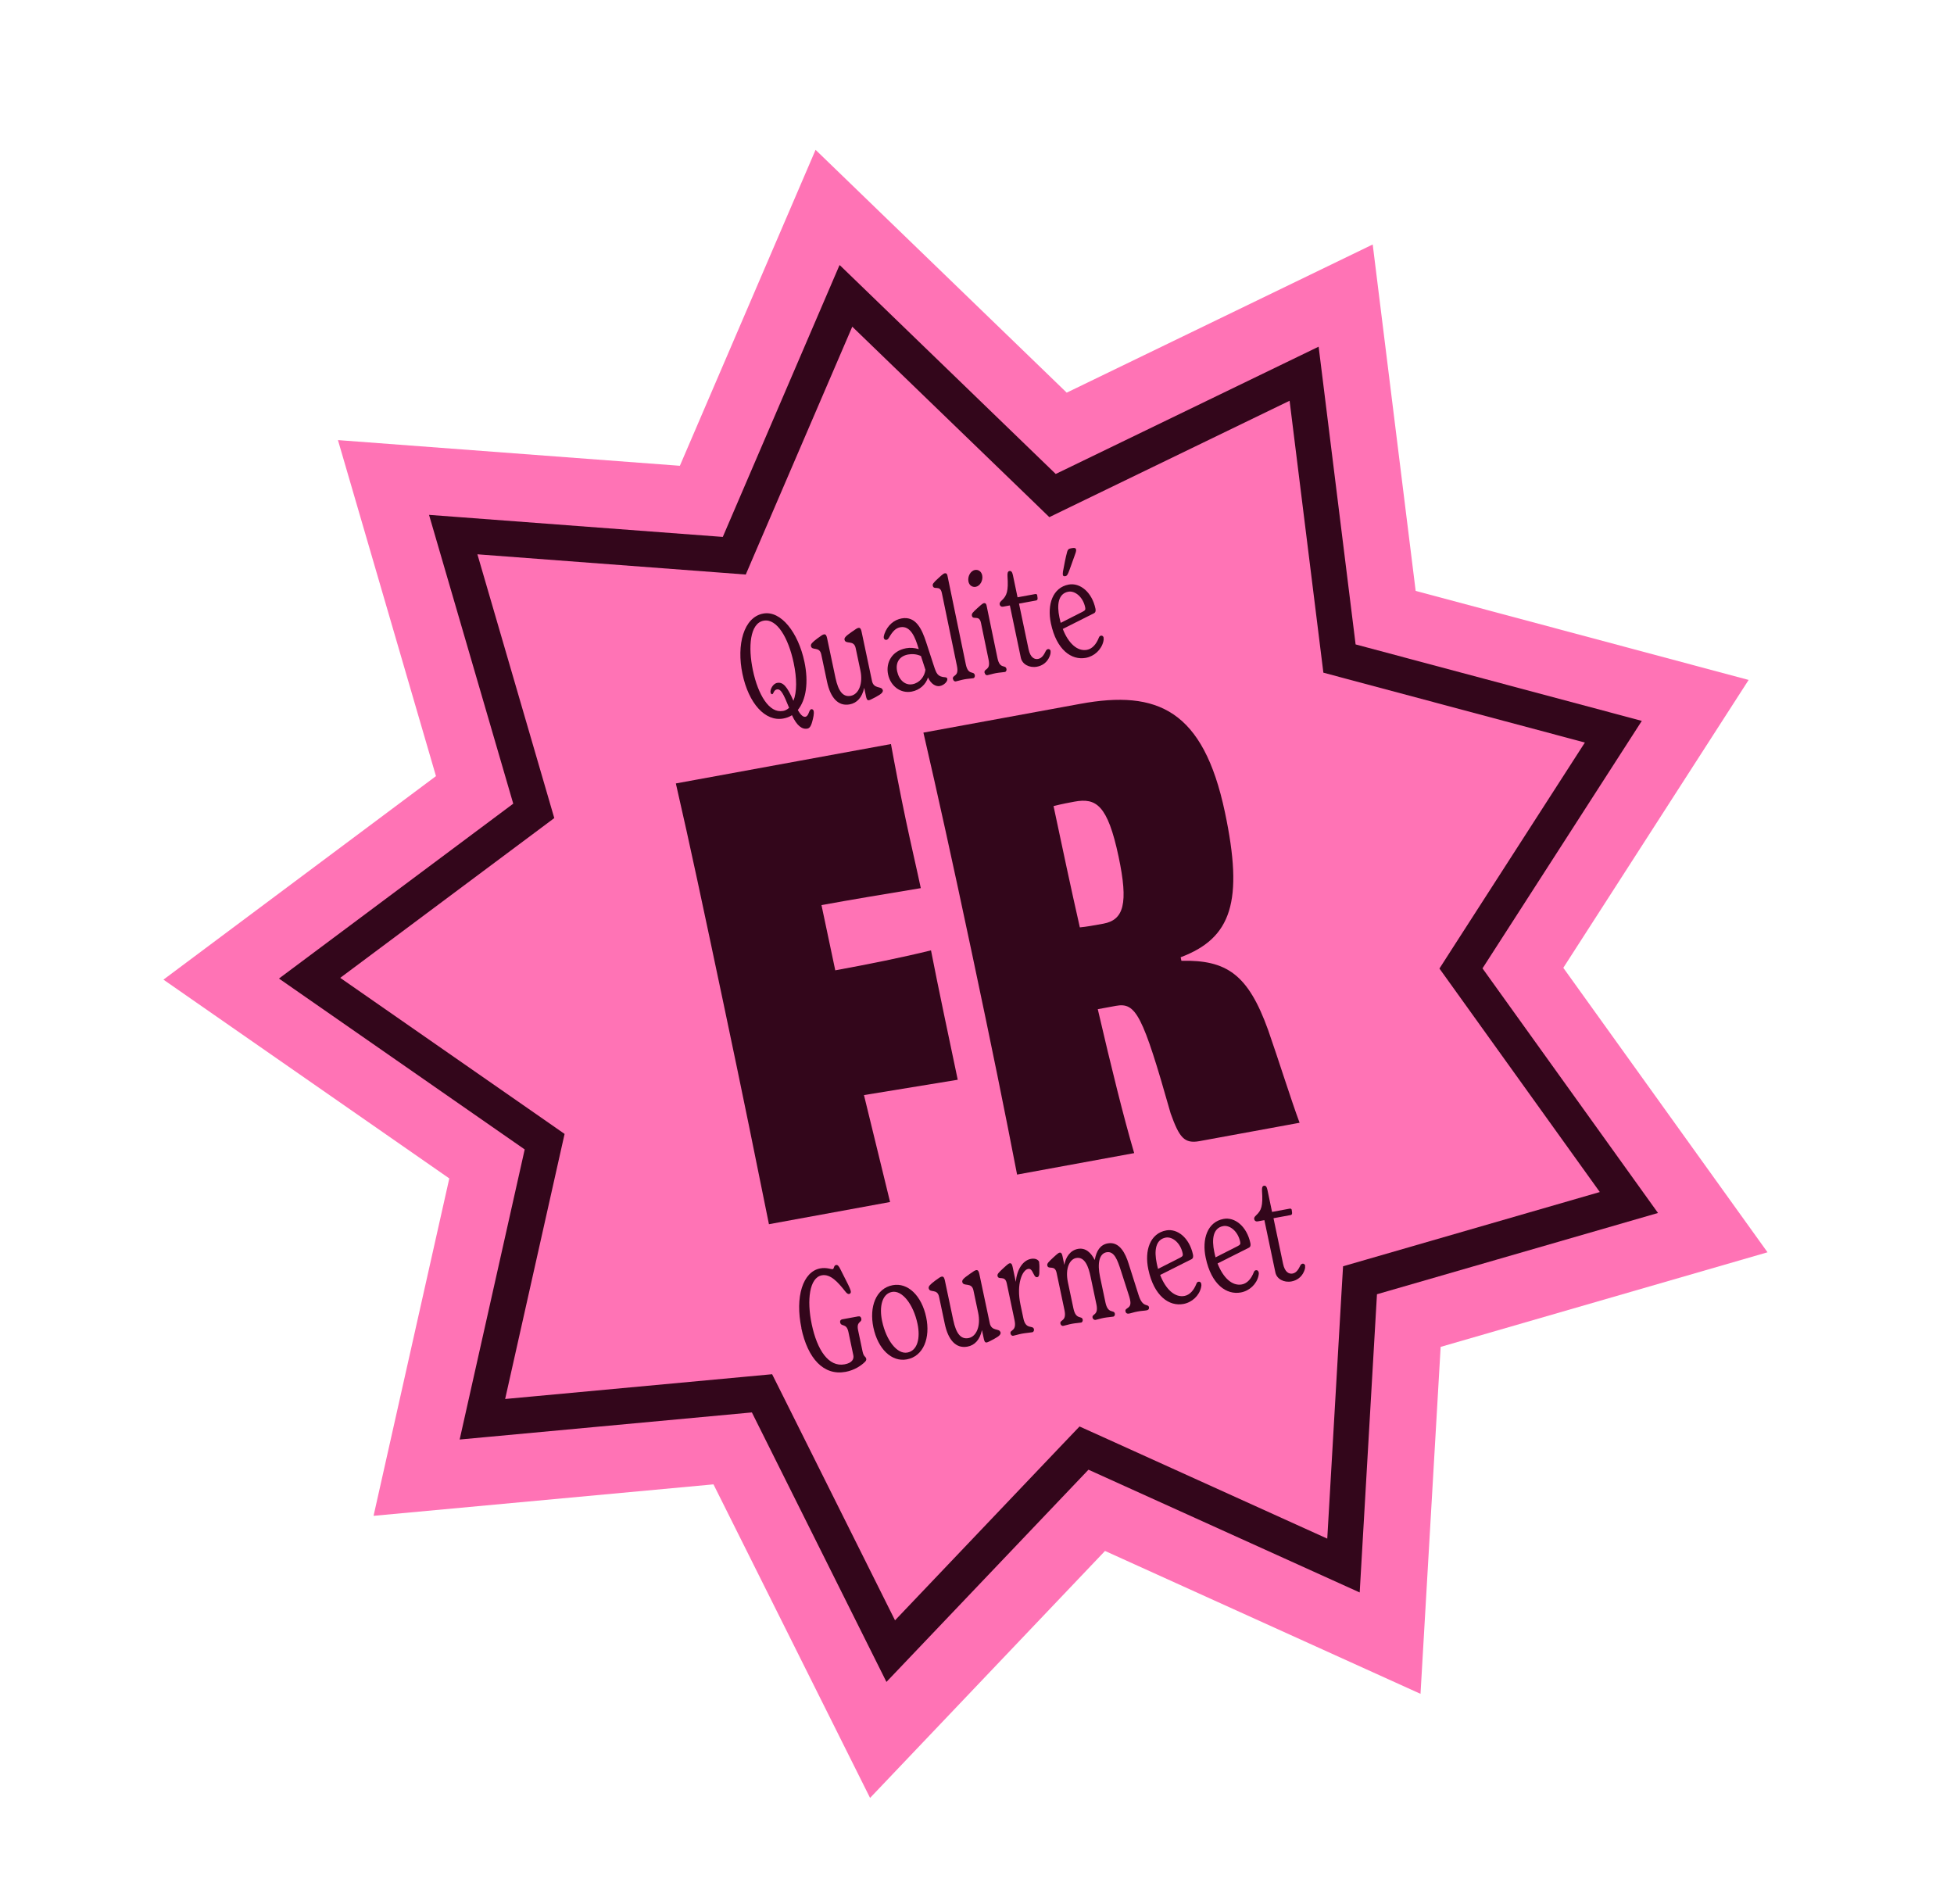 <svg width="196" height="191" viewBox="0 0 196 191" fill="none" xmlns="http://www.w3.org/2000/svg">
<path d="M110.841 155.569L87.274 180.341L71.567 148.89L37.471 152.046L45.068 118.203L16.395 98.263L43.731 77.849L33.899 44.145L68.195 46.721L81.808 15.03L106.999 39.385L137.692 24.523L142.001 59.27L175.4 68.202L156.811 97.077L177.295 125.612L144.507 135.1L142.487 169.902L110.841 155.569Z" fill="#FF73B5"/>
<path d="M85.466 32.746L103.454 50.128L105.255 51.874L107.449 50.809L129.355 40.198L132.435 64.989L132.744 67.472L135.133 68.113L158.974 74.481L145.712 95.083L144.386 97.15L145.853 99.193L160.472 119.568L137.064 126.338L134.719 127.015L134.571 129.498L133.134 154.333L110.549 144.105L108.285 143.085L106.597 144.852L89.777 162.529L78.572 140.085L77.449 137.842L75.01 138.07L50.67 140.327L56.088 116.163L56.632 113.74L54.584 112.311L34.127 98.084L53.643 83.519L55.598 82.057L54.896 79.648L47.887 55.6L72.354 57.444L74.806 57.631L75.778 55.36L85.501 32.74M84.2 26.615L72.501 53.856L43.035 51.644L51.482 80.613L27.982 98.154L52.631 115.295L46.107 144.393L75.419 141.675L88.916 168.707L109.181 147.42L136.387 159.733L138.12 129.821L166.309 121.669L148.705 97.132L164.685 72.309L135.977 64.639L132.268 34.774L105.897 47.542L84.246 26.606L84.2 26.615Z" fill="#33061B"/>
<path d="M83.435 95.68L83.783 97.33C87.19 96.706 90.528 96.034 93.386 95.326C93.989 98.461 95.359 104.945 96.068 108.305C93.273 108.756 89.968 109.3 86.662 109.844C87.535 113.419 88.408 116.994 89.281 120.569L77.13 122.795C75.88 116.595 74.555 110.042 72.575 100.669C70.596 91.296 69.214 84.753 67.793 78.584L89.37 74.632C89.736 76.647 90.314 79.663 90.862 82.257C91.372 84.674 91.989 87.316 92.363 89.085C88.944 89.65 85.354 90.246 82.401 90.787L83.435 95.68Z" fill="#33061B"/>
<path d="M118.503 96.372C123.044 96.276 125.187 97.725 127.201 103.313C128.251 106.313 129.54 110.437 130.358 112.62L120.324 114.461C118.784 114.743 118.292 114.097 117.423 111.677C114.609 101.754 113.935 100.526 111.939 100.892L110.115 101.227C111.469 107.058 112.717 112.11 113.767 115.664L102.021 117.818C100.782 111.413 99.499 105.078 97.494 95.621C95.49 86.163 94.092 79.849 92.625 73.486L108.361 70.599C116.115 69.177 120.695 71.223 122.863 81.449C124.767 90.433 123.53 94.099 118.428 96.018L118.503 96.372ZM112.201 85.922C111.099 80.721 109.942 80.012 107.775 80.409C107.376 80.482 106.521 80.639 105.678 80.855C106.555 84.993 107.432 89.131 108.316 93.021C108.956 92.965 109.754 92.819 110.666 92.652C112.719 92.275 113.204 90.651 112.201 85.922Z" fill="#33061B"/>
<path d="M81.62 71.363C81.667 71.587 81.582 71.97 81.483 72.343C81.34 72.896 81.182 73.048 80.977 73.085C80.454 73.182 79.921 72.79 79.44 71.74C79.18 71.91 78.882 72.014 78.575 72.071C76.753 72.407 75.098 70.557 74.477 67.609C73.856 64.662 74.6 61.905 76.558 61.544C78.346 61.214 80.075 63.467 80.691 66.391C81.12 68.43 80.864 70.192 80.027 71.215C80.331 71.759 80.581 71.934 80.786 71.896C81.15 71.829 81.121 71.185 81.383 71.137C81.474 71.12 81.591 71.172 81.631 71.361L81.62 71.363ZM78.512 71.323C78.763 71.277 78.976 71.164 79.153 70.997C78.588 69.607 78.335 69.078 77.925 69.154C77.606 69.212 77.594 69.606 77.469 69.629C77.389 69.644 77.32 69.596 77.29 69.454C77.233 69.183 77.509 68.581 77.953 68.499C78.522 68.394 78.94 68.807 79.585 70.293C79.944 69.418 79.942 68.059 79.609 66.48C79.088 64.004 77.934 62.012 76.602 62.258C75.213 62.514 75.029 64.899 75.521 67.233C76.04 69.697 77.166 71.559 78.51 71.311L78.512 71.323Z" fill="#33061B"/>
<path d="M88.549 69.191C88.599 69.428 88.443 69.592 87.855 69.91C87.427 70.136 87.265 70.216 87.162 70.235C86.978 70.269 86.915 70.083 86.865 69.846L86.685 68.993C86.474 69.968 85.959 70.518 85.226 70.654C84.056 70.87 83.293 69.964 82.957 68.376L82.381 65.651C82.201 64.797 81.451 65.305 81.345 64.808C81.303 64.606 81.459 64.442 81.992 64.036C82.382 63.742 82.53 63.653 82.645 63.632C82.828 63.598 82.907 63.744 82.964 64.016L83.806 67.998C84.095 69.361 84.574 69.937 85.33 69.797C86.156 69.645 86.578 68.545 86.305 67.253L85.829 65.002C85.648 64.149 84.818 64.671 84.713 64.174C84.67 63.972 84.826 63.808 85.448 63.373C85.841 63.091 85.989 63.002 86.104 62.981C86.287 62.947 86.366 63.093 86.423 63.365L87.468 68.307C87.644 69.136 88.443 68.804 88.526 69.195L88.549 69.191Z" fill="#33061B"/>
<path d="M95.02 68.11C95.065 68.323 94.723 68.731 94.265 68.815C93.91 68.881 93.398 68.656 93.083 67.951C92.883 68.64 92.257 69.223 91.444 69.373C90.322 69.58 89.328 68.817 89.08 67.645C88.832 66.473 89.462 65.286 90.881 65.024C91.305 64.946 91.68 64.975 92.16 65.108L92.092 64.899C91.842 64.109 91.393 62.716 90.305 62.916C89.835 63.003 89.526 63.343 89.17 63.962C89.083 64.114 88.999 64.166 88.918 64.181C88.804 64.202 88.683 64.138 88.653 63.996C88.633 63.902 88.651 63.763 88.711 63.592C89.024 62.71 89.683 62.17 90.439 62.031C91.893 61.762 92.49 63.177 92.888 64.383L93.664 66.761C93.936 67.597 94.056 67.882 94.829 67.936C94.948 67.939 95.014 68.025 95.031 68.108L95.02 68.11ZM92.823 67.175L92.379 65.805C91.93 65.593 91.452 65.583 91.085 65.651C90.261 65.803 89.796 66.418 89.991 67.341C90.174 68.205 90.793 68.768 91.525 68.632C92.258 68.497 92.743 67.866 92.832 67.161L92.823 67.175Z" fill="#33061B"/>
<path d="M95.588 68.132C95.486 67.64 96.229 67.954 95.988 66.794L94.474 59.479C94.297 58.623 93.668 59.249 93.563 58.745C93.532 58.593 93.6 58.471 94.101 58.014C94.57 57.576 94.676 57.52 94.777 57.502C94.912 57.477 94.999 57.558 95.035 57.734L96.877 66.632C97.12 67.804 97.68 67.239 97.782 67.731C97.801 67.825 97.768 68.002 97.622 68.028C97.408 68.067 97.083 68.078 96.734 68.142C96.386 68.206 96.092 68.308 95.878 68.347C95.72 68.376 95.624 68.247 95.6 68.13L95.588 68.132Z" fill="#33061B"/>
<path d="M98.76 67.497C98.658 67.004 99.401 67.319 99.16 66.158L98.398 62.477C98.221 61.621 97.591 62.247 97.489 61.755C97.446 61.544 97.584 61.421 98.025 61.012C98.505 60.571 98.6 60.517 98.701 60.499C98.836 60.474 98.923 60.556 98.959 60.731L100.052 66.007C100.295 67.18 100.855 66.615 100.957 67.107C100.977 67.201 100.943 67.377 100.797 67.404C100.583 67.443 100.258 67.454 99.909 67.518C99.561 67.582 99.266 67.684 99.053 67.723C98.895 67.752 98.798 67.624 98.774 67.506L98.76 67.497ZM97.144 58.338C97.039 57.834 97.34 57.256 97.801 57.171C98.116 57.114 98.435 57.299 98.52 57.709C98.627 58.225 98.31 58.782 97.871 58.862C97.579 58.915 97.231 58.76 97.144 58.338Z" fill="#33061B"/>
<path d="M105.373 65.329C105.4 65.459 105.376 65.622 105.281 65.847C105.032 66.455 104.545 66.777 104.012 66.875C103.252 67.015 102.535 66.634 102.397 65.975L101.296 60.728L100.615 60.853C100.434 60.886 100.307 60.788 100.275 60.635C100.245 60.493 100.307 60.396 100.464 60.245C100.998 59.756 101.161 59.298 101.059 57.802C101.043 57.499 101.074 57.31 101.255 57.277C101.414 57.248 101.53 57.349 101.599 57.678L102.068 59.913L103.827 59.59C103.952 59.567 104.021 59.615 104.038 59.697C104.055 59.78 104.073 59.923 104.077 59.996C104.086 60.153 104.028 60.212 103.926 60.231L102.213 60.547L103.173 65.123C103.351 65.97 103.768 66.162 104.131 66.095C104.563 66.016 104.771 65.55 104.888 65.321C104.943 65.189 105.046 65.121 105.126 65.106C105.262 65.081 105.366 65.184 105.398 65.337L105.373 65.329Z" fill="#33061B"/>
<path d="M110.693 63.959C110.718 64.077 110.715 64.175 110.677 64.329C110.485 65.159 109.776 65.828 108.913 65.987C107.482 66.25 105.974 65.195 105.412 62.523C105.016 60.639 105.59 58.932 107.203 58.635C108.305 58.432 109.525 59.356 109.884 61.063C109.916 61.216 109.91 61.413 109.752 61.503L106.604 63.086C107.168 64.535 108.073 65.359 109.027 65.183C109.584 65.08 109.974 64.581 110.206 64C110.267 63.842 110.314 63.784 110.439 63.761C110.553 63.74 110.672 63.804 110.71 63.98L110.693 63.959ZM106.266 61.925C106.305 62.114 106.345 62.302 106.393 62.477L108.59 61.363C108.845 61.23 108.901 61.159 108.852 60.923C108.624 59.84 107.801 59.234 107.164 59.351C106.131 59.541 106.004 60.678 106.266 61.925ZM106.613 57.68C106.595 57.597 106.611 57.448 106.623 57.335C106.744 56.677 106.889 55.905 107.043 55.35C107.113 55.118 107.18 55.044 107.441 54.996C107.759 54.938 107.9 54.936 107.942 55.136C107.97 55.266 107.871 55.528 107.758 55.83C107.635 56.146 107.301 57.137 107.174 57.43C107.049 57.734 106.974 57.772 106.849 57.795C106.724 57.818 106.632 57.774 106.61 57.668L106.613 57.68Z" fill="#33061B"/>
<path d="M80.392 133.225C79.73 130.087 80.532 127.549 82.276 127.227C82.914 127.109 83.376 127.331 83.524 127.303C83.683 127.274 83.611 126.932 83.862 126.886C84.021 126.856 84.142 126.981 84.313 127.342L84.884 128.474C85.203 129.09 85.311 129.376 85.341 129.518C85.371 129.659 85.3 129.77 85.174 129.794C85.049 129.817 84.938 129.739 84.758 129.503C84.08 128.647 83.312 127.759 82.434 127.921C81.192 128.15 80.911 130.408 81.424 132.839C81.969 135.423 83.115 137.148 84.722 136.851C85.474 136.713 85.675 136.32 85.596 135.943L85.103 133.607C84.906 132.675 84.374 133.128 84.272 132.644C84.242 132.503 84.308 132.368 84.479 132.336L86.075 132.042C86.258 132.008 86.357 132.088 86.392 132.253C86.487 132.702 85.875 132.496 86.072 133.428L86.522 135.563C86.644 136.141 86.832 136.021 86.892 136.304C86.917 136.422 86.846 136.533 86.706 136.657C86.391 136.96 85.722 137.439 84.822 137.605C82.622 138.011 81.026 136.283 80.376 133.204L80.392 133.225Z" fill="#33061B"/>
<path d="M87.609 133.164C87.172 131.094 87.857 129.223 89.55 128.91C91.059 128.632 92.443 129.949 92.903 132.126C93.338 134.183 92.639 136.045 90.958 136.355C89.448 136.634 88.067 135.328 87.607 133.152L87.609 133.164ZM92.034 132.79C91.613 130.803 90.485 129.401 89.479 129.587C88.472 129.773 88.179 131.08 88.479 132.5C88.897 134.475 89.997 135.857 91.015 135.669C92.032 135.481 92.336 134.221 92.034 132.79Z" fill="#33061B"/>
<path d="M100.361 133.612C100.411 133.849 100.255 134.013 99.668 134.331C99.239 134.558 99.078 134.637 98.974 134.656C98.791 134.69 98.728 134.505 98.678 134.268L98.497 133.415C98.287 134.389 97.772 134.94 97.039 135.075C95.87 135.291 95.106 134.385 94.77 132.797L94.194 130.072C94.013 129.219 93.263 129.726 93.158 129.229C93.115 129.027 93.271 128.863 93.804 128.457C94.195 128.163 94.343 128.074 94.457 128.053C94.641 128.019 94.719 128.165 94.777 128.437L95.619 132.419C95.908 133.782 96.387 134.358 97.143 134.219C97.968 134.066 98.391 132.966 98.117 131.675L97.641 129.423C97.46 128.57 96.63 129.093 96.525 128.595C96.482 128.393 96.638 128.229 97.26 127.794C97.653 127.512 97.801 127.423 97.916 127.402C98.099 127.368 98.177 127.514 98.235 127.787L99.281 132.728C99.456 133.558 100.255 133.225 100.338 133.616L100.361 133.612Z" fill="#33061B"/>
<path d="M104.227 126.625C104.267 126.814 104.273 127.18 104.252 127.699C104.24 127.922 104.19 128.079 104.042 128.106C103.905 128.131 103.805 128.052 103.677 127.781C103.461 127.318 103.327 127.245 103.122 127.282C102.551 127.388 101.921 128.78 102.365 130.881L102.654 132.251C102.903 133.431 103.615 132.871 103.712 133.331C103.737 133.449 103.687 133.606 103.539 133.633C103.288 133.679 102.913 133.7 102.513 133.773C102.16 133.838 101.862 133.942 101.645 133.982C101.485 134.012 101.387 133.883 101.362 133.765C101.272 133.34 102.011 133.584 101.764 132.415L100.984 128.719C100.804 127.869 100.158 128.455 100.058 127.983C100.018 127.794 100.176 127.642 100.651 127.199C101.117 126.769 101.192 126.731 101.283 126.714C101.466 126.68 101.528 126.865 101.578 127.101L101.89 128.577C102.002 127.366 102.573 126.427 103.418 126.271C103.84 126.193 104.192 126.349 104.255 126.644L104.227 126.625Z" fill="#33061B"/>
<path d="M115.245 131.119C115.285 131.31 115.173 131.405 115.024 131.432C114.747 131.484 114.53 131.474 114.115 131.551C113.701 131.627 113.515 131.711 113.227 131.765C113.066 131.794 112.93 131.72 112.893 131.541C112.804 131.124 113.554 131.332 113.358 130.402C113.348 130.354 113.308 130.163 113.273 130.058L112.435 127.449C112.096 126.409 111.776 125.464 110.993 125.609C110.256 125.745 110.056 126.724 110.343 128.084L110.885 130.648C111.137 131.841 111.736 131.334 111.827 131.763C111.852 131.883 111.801 132.041 111.663 132.066C111.433 132.109 111.112 132.119 110.743 132.187C110.375 132.255 110.12 132.351 109.901 132.392C109.74 132.422 109.618 132.296 109.592 132.176C109.502 131.747 110.225 131.997 109.975 130.817L109.386 128.025C109.192 127.107 108.831 126.021 107.944 126.185C107.333 126.298 106.81 127.163 107.123 128.642L107.672 131.242C107.924 132.435 108.511 131.93 108.602 132.359C108.622 132.455 108.588 132.635 108.439 132.662C108.22 132.703 107.899 132.713 107.53 132.781C107.162 132.849 106.895 132.948 106.653 132.992C106.504 133.02 106.393 132.892 106.368 132.773C106.277 132.343 107.023 132.589 106.774 131.409L105.985 127.675C105.803 126.816 105.151 127.408 105.05 126.931C105.01 126.74 105.169 126.586 105.648 126.138C106.119 125.704 106.195 125.666 106.287 125.648C106.471 125.614 106.534 125.801 106.585 126.04L106.761 126.875C106.889 126.12 107.339 125.417 108.122 125.272C108.905 125.127 109.451 125.671 109.803 126.374L109.814 126.372C109.981 125.461 110.356 124.859 111.116 124.718C112.302 124.499 112.902 125.752 113.211 126.76L114.211 129.909C114.639 131.256 115.168 130.699 115.264 131.153L115.245 131.119Z" fill="#33061B"/>
<path d="M120.494 128.759C120.519 128.878 120.516 128.976 120.478 129.131C120.286 129.964 119.574 130.636 118.706 130.796C117.267 131.061 115.751 130.003 115.184 127.321C114.784 125.43 115.359 123.716 116.98 123.417C118.088 123.213 119.305 124.142 119.667 125.855C119.699 126.009 119.693 126.206 119.535 126.297L116.371 127.887C116.939 129.342 117.85 130.168 118.809 129.991C119.368 129.888 119.76 129.386 119.993 128.803C120.054 128.644 120.102 128.586 120.227 128.563C120.341 128.542 120.462 128.606 120.499 128.783L120.494 128.759ZM116.03 126.723C116.07 126.912 116.11 127.101 116.159 127.276L118.366 126.157C118.623 126.023 118.679 125.952 118.629 125.715C118.399 124.628 117.571 124.02 116.931 124.138C115.892 124.33 115.765 125.47 116.03 126.723Z" fill="#33061B"/>
<path d="M126.252 127.605C126.277 127.723 126.274 127.822 126.235 127.976C126.044 128.81 125.332 129.481 124.464 129.641C123.025 129.907 121.508 128.849 120.942 126.167C120.542 124.276 121.117 122.562 122.738 122.263C123.846 122.058 125.062 122.988 125.425 124.701C125.457 124.855 125.451 125.052 125.292 125.143L122.129 126.733C122.697 128.187 123.607 129.014 124.567 128.837C125.126 128.734 125.518 128.231 125.751 127.648C125.812 127.49 125.859 127.432 125.985 127.409C126.099 127.388 126.219 127.451 126.257 127.629L126.252 127.605ZM121.799 125.566C121.839 125.755 121.879 125.944 121.928 126.12L124.135 125C124.392 124.867 124.448 124.795 124.398 124.559C124.168 123.472 123.34 122.864 122.7 122.982C121.661 123.173 121.535 124.314 121.799 125.566Z" fill="#33061B"/>
<path d="M130.904 126.989C130.931 127.118 130.907 127.282 130.813 127.507C130.563 128.115 130.077 128.436 129.544 128.535C128.784 128.675 128.068 128.293 127.93 127.635L126.827 122.388L126.147 122.513C125.965 122.546 125.839 122.447 125.807 122.295C125.777 122.153 125.839 122.056 125.996 121.905C126.529 121.416 126.692 120.958 126.59 119.462C126.573 119.159 126.604 118.97 126.786 118.937C126.945 118.908 127.06 119.009 127.129 119.338L127.596 121.562L129.354 121.238C129.479 121.215 129.548 121.263 129.566 121.345C129.583 121.428 129.601 121.571 129.605 121.644C129.614 121.801 129.556 121.86 129.454 121.879L127.741 122.195L128.702 126.771C128.88 127.618 129.298 127.81 129.661 127.743C130.092 127.664 130.3 127.198 130.417 126.969C130.471 126.836 130.575 126.768 130.654 126.754C130.79 126.729 130.895 126.832 130.927 126.985L130.904 126.989Z" fill="#33061B"/>
</svg>
